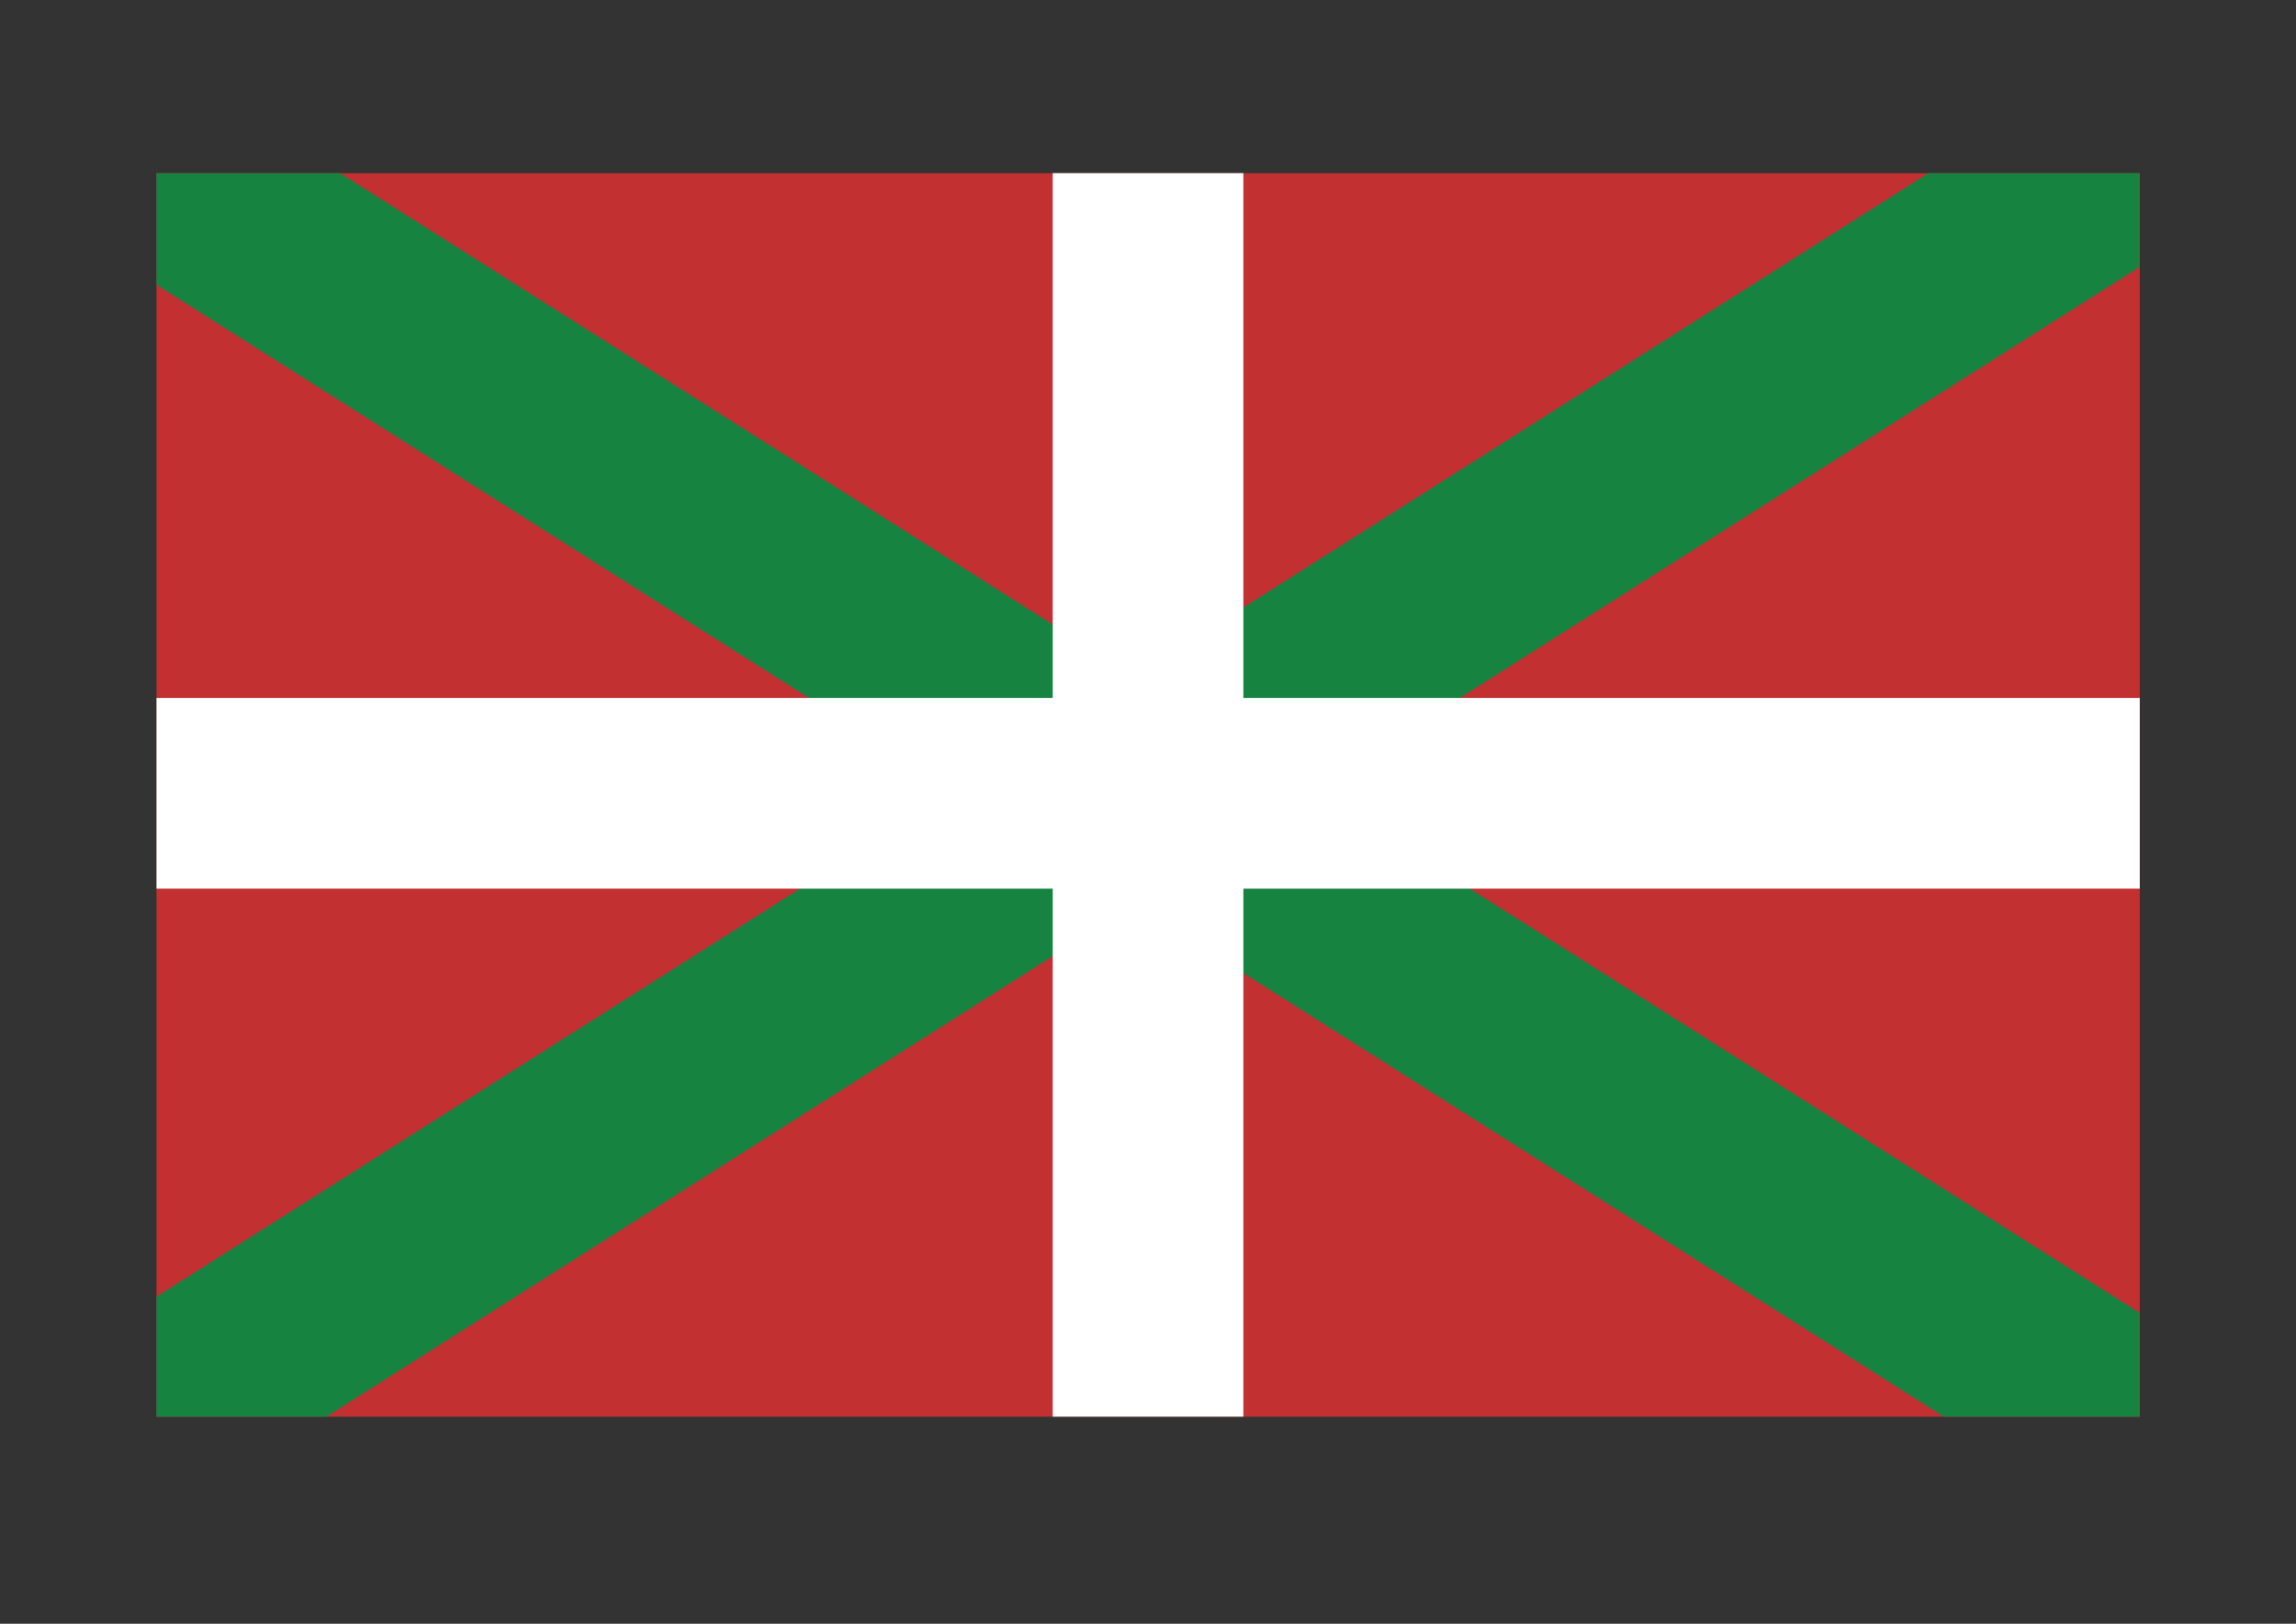 <?xml version="1.0" encoding="utf-8"?>
<!-- Generator: Adobe Illustrator 22.1.0, SVG Export Plug-In . SVG Version: 6.00 Build 0)  -->
<svg version="1.1" id="Capa_1" xmlns="http://www.w3.org/2000/svg" xmlns:xlink="http://www.w3.org/1999/xlink" x="0px" y="0px"
	 viewBox="0 0 841.9 595.3" style="enable-background:new 0 0 841.9 595.3;" xml:space="preserve">
<rect x="0" y="0" width="841.9" height="595.3" fill="#333333" stroke="none"/>
<style type="text/css">
	.st0{fill:#C23031;}
	.st1{fill:#178341;}
	.st2{fill:#FFFFFF;}
</style>
<rect x="57.4" y="63.5" class="st0" width="727.2" height="455.9"/>
<polygon class="st1" points="712.8,519.4 57.4,104.4 57.4,63.5 124.7,63.5 784.5,481.3 784.5,519.4 "/>
<polygon class="st1" points="784.5,97.9 119.7,519.4 57.4,519.4 57.4,475.4 707.1,63.5 784.5,63.5 "/>
<rect x="57.4" y="255.9" class="st2" width="727.2" height="69.9"/>
<rect x="193" y="256.5" transform="matrix(7.160678e-11 -1 1 7.160678e-11 129.519 712.371)" class="st2" width="455.9" height="69.9"/>
</svg>
